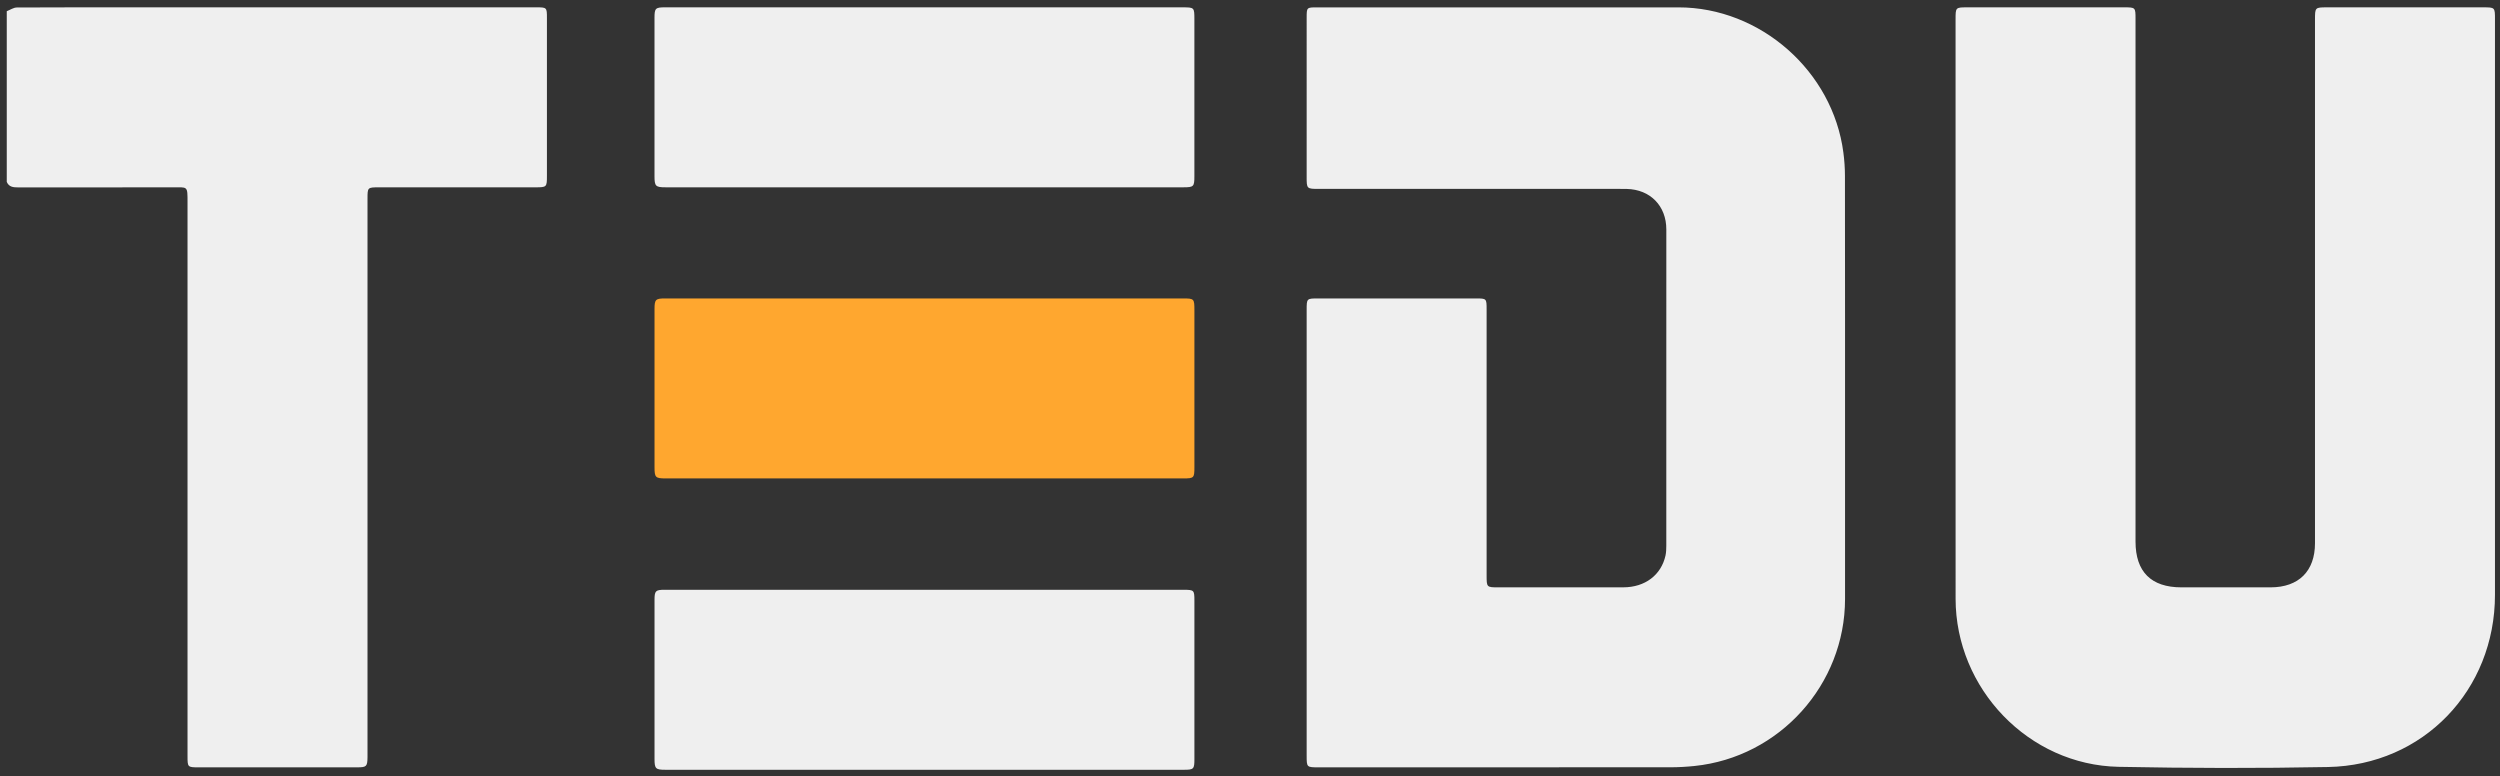 <svg version="1.1" id="Layer_1" xmlns="http://www.w3.org/2000/svg" x="0" y="0" viewBox="0 0 1024 318" xml:space="preserve"><rect x="0" y="0" width="1024" height="318" fill="#333333" stroke="none"/><style>.st0{fill:#efefef}</style><path class="st0" d="M2.77 4.59c1.37-.53 2.75-1.51 4.13-1.52C25.01 2.97 43.12 3 61.23 3h158.23c4.56 0 4.56.01 4.56 4.48v64.51c0 4.68-.06 4.73-4.85 4.74h-63.86c-4.78 0-4.78.01-4.78 4.71v225.81c0 .95.01 1.91 0 2.86-.05 3.82-.4 4.19-4.17 4.19-12.82.01-25.63 0-38.45 0H81.22c-4.32 0-4.41-.09-4.41-4.5V83.04c0-7.13.16-6.29-6.41-6.3-20.97-.02-41.94-.02-62.91.02-2.01 0-3.8-.12-4.72-2.25V4.59zM801 100.32V7.97c0-4.95 0-4.96 4.81-4.96h64.18c4.71 0 4.72.01 4.72 4.77v214.05c0 12.37 6.39 18.75 18.79 18.75 12.18 0 24.36.01 36.54 0 11.51-.01 18.18-6.64 18.18-18.09V8.12c0-5.11 0-5.11 5.04-5.11h63.87c4.81 0 4.81.01 4.81 4.96v235.66c0 39.07-29.37 69.78-68.38 70.54-28.58.56-57.2.49-85.78-.08-36.83-.74-66.75-31.97-66.77-68.87-.03-48.3-.01-96.6-.01-144.9zM755.73 130.31v115.01c0 35.08-26.8 64.83-61.68 68.43-3.26.34-6.54.52-9.82.53-48.08.03-96.15.02-144.23.02-4.76 0-4.79-.03-4.79-4.77v-182.6c0-4.69.01-4.69 4.8-4.69h64.49c4.39 0 4.42.04 4.42 4.45v108.89c0 5 0 5 4.88 5 17.05 0 34.1.03 51.15-.01 8.87-.02 15.48-5.05 17.24-13.01.29-1.32.33-2.73.33-4.09.02-62.17.01-67.33.01-129.5 0-9.63-6.57-16.37-16.23-16.58-4.34-.09-8.68-.02-13.02-.02h-113.1c-4.93 0-4.97-.04-4.97-4.95V7.29c0-4.25.02-4.27 4.24-4.27 49.35 0 98.69-.02 148.04 0 33.57.01 63.24 26.13 67.56 59.49.41 3.14.64 6.32.64 9.49.06 38.43.04 19.87.04 58.31zM378.54 3.01H484.3c4.91 0 4.92.01 4.92 4.98v64.16c0 4.27-.28 4.57-4.45 4.57-70.72.01-141.44.01-212.16 0-4.09 0-4.53-.46-4.53-4.59-.01-21.6-.01-43.2 0-64.8 0-3.96.38-4.33 4.38-4.33 35.36 0 70.72.01 106.08.01zM378.7 241.58h106.1c4.3 0 4.43.13 4.43 4.51 0 21.6.01 43.21 0 64.81 0 4.11-.28 4.4-4.29 4.4H272.43c-3.87 0-4.34-.48-4.34-4.42-.01-21.71-.01-43.42 0-65.13 0-3.76.44-4.18 4.2-4.18 35.46.01 70.93.01 106.41.01z"/><path d="M378.87 122.24h105.45c4.87 0 4.91.03 4.91 5.04v64.16c0 4.3-.21 4.52-4.47 4.52H272.59c-4.1 0-4.5-.41-4.5-4.57-.01-21.6-.01-43.2 0-64.8 0-3.93.44-4.35 4.39-4.35h106.39z" fill="#ffa72f"/></svg>